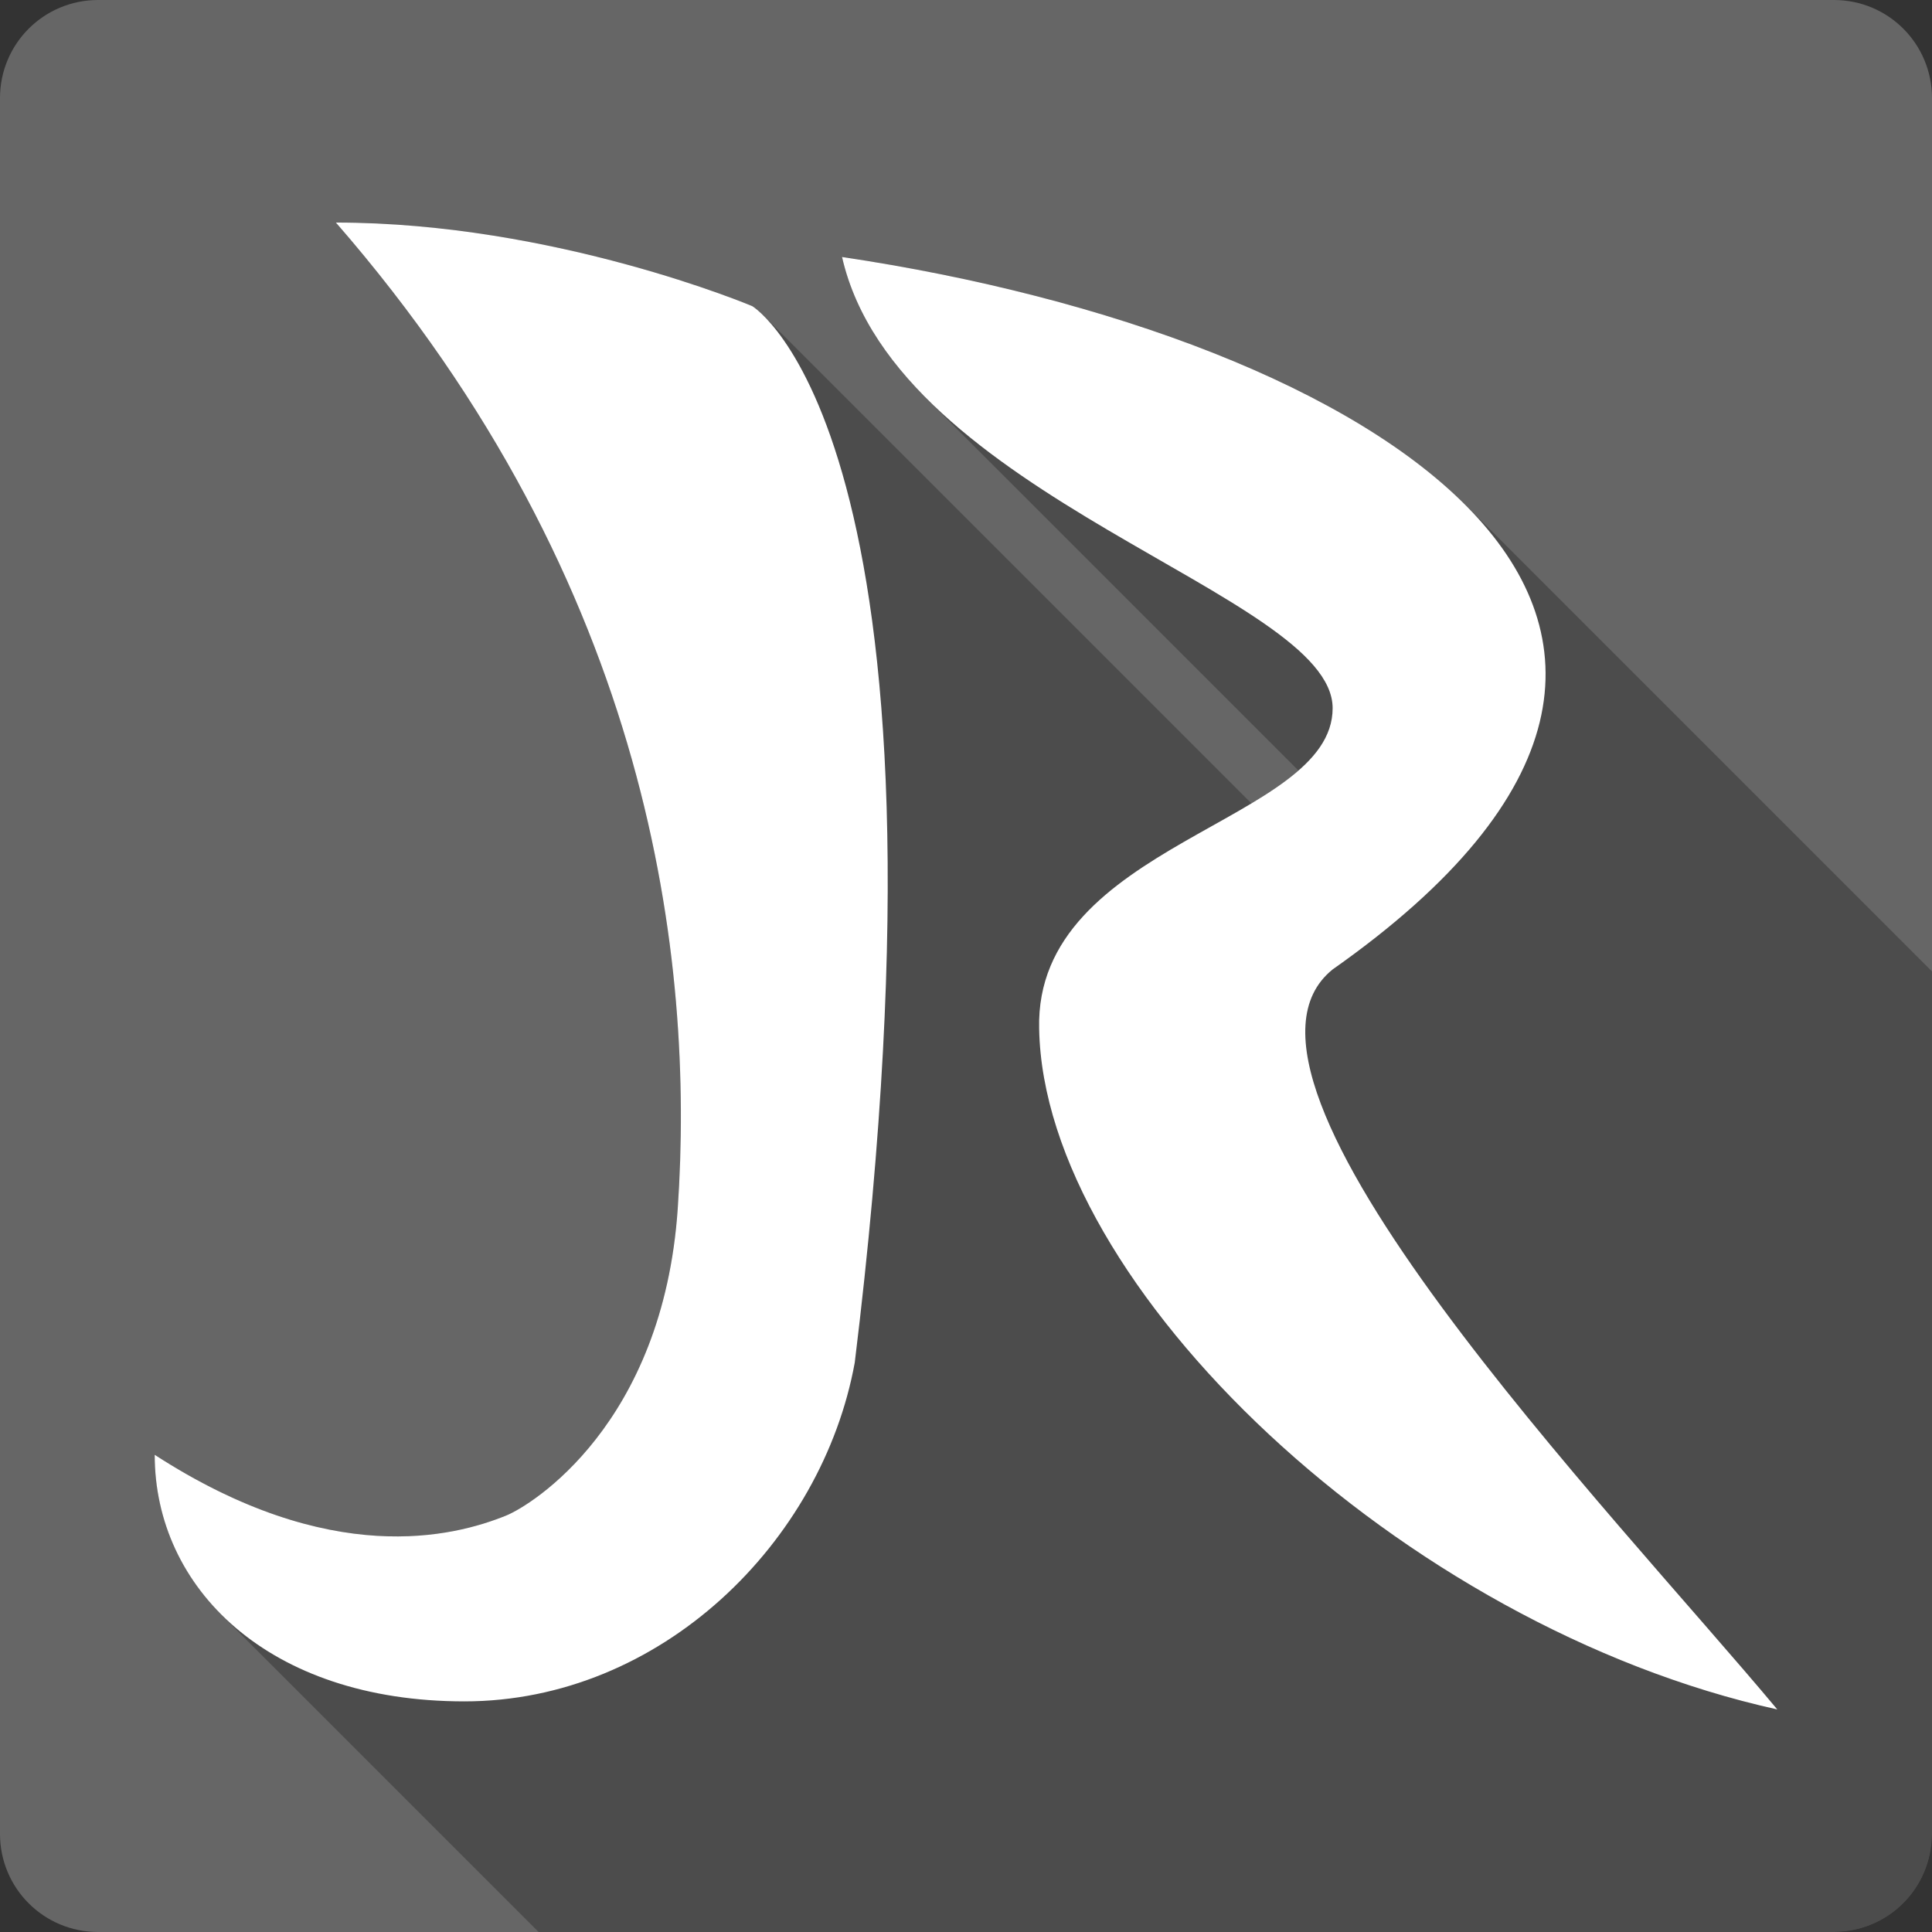 <?xml version="1.0" encoding="UTF-8" standalone="no"?>
<!-- Created with Inkscape (http://www.inkscape.org/) -->

<svg
   xmlns:dc="http://purl.org/dc/elements/1.1/"
   xmlns:cc="http://creativecommons.org/ns#"
   xmlns:rdf="http://www.w3.org/1999/02/22-rdf-syntax-ns#"
   xmlns:svg="http://www.w3.org/2000/svg"
   xmlns="http://www.w3.org/2000/svg"
   xmlns:inkscape="http://www.inkscape.org/namespaces/inkscape"
   version="1.1"
   width="100%"
   height="100%"
   viewBox="0 0 512 512"
   id="svg2">
  <rect x="0" y="0" width="512" height="512" fill="#333333" stroke="none"/>
  <defs
     id="defs8">
    <style
       type="text/css"
       id="style5970" />
    <style
       type="text/css"
       id="style5970-7" />
    <clipPath
       id="clipPath23412">
      <path
         d="M 26,0 C 11.603,0 0,11.603 0,26 l 0,460 c 0,14.397 11.603,26 26,26 l 460,0 c 14.397,0 26,-11.603 26,-26 L 512,26 C 512,11.603 500.397,0 486,0 L 26,0 z"
         inkscape:connector-curvature="0"
         id="path23414"
         style="fill:#666666;fill-opacity:1;stroke:none" />
    </clipPath>
  </defs>
  <path
     d="M 26,0 C 11.603,0 0,11.603 0,26 l 0,460 c 0,14.397 11.603,26 26,26 l 460,0 c 14.397,0 26,-11.603 26,-26 L 512,26 C 512,11.603 500.397,0 486,0 L 26,0 z"
     inkscape:connector-curvature="0"
     id="rect2986"
     style="fill:#666666;fill-opacity:1;stroke:none" />
  <g
     transform="translate(-1533.849,-692.32)"
     id="layer1" />
  <g
     transform="matrix(1.1,0,0,0.444,-1438.768,104.435)"
     id="g2036">
    <g
       transform="matrix(1.053,0,0,1.286,-1.263,-13.429)"
       id="g3712"
       style="opacity:0.4" />
  </g>
  <g
     transform="translate(-1436.368,79.324)"
     id="g3541" />
  <g
     transform="translate(-1436.368,79.324)"
     id="g3536" />
  <g
     transform="translate(-2139.368,-505.926)"
     id="g4076">
    <g
       transform="translate(-926.668,684.384)"
       id="g4038" />
  </g>
  <g
     transform="matrix(13.795,0,0,13.795,-1680.073,-551.771)"
     id="g8895" />
  <g
     transform="translate(122.913,-841.829)"
     id="layer1-9" />
  <g
     transform="matrix(1.1,0,0,0.444,217.994,-45.075)"
     id="g2036-8">
    <g
       transform="matrix(1.053,0,0,1.286,-1.263,-13.429)"
       id="g3712-9"
       style="opacity:0.4" />
  </g>
  <g
     transform="translate(220.394,-70.186)"
     id="g3541-2" />
  <g
     transform="translate(220.394,-70.186)"
     id="g3536-39" />
  <g
     transform="translate(-482.606,-655.435)"
     id="g4076-6">
    <g
       transform="translate(-926.668,684.384)"
       id="g4038-7" />
  </g>
  <g
     transform="matrix(4.97,0,0,4.97,-28.093,-18.175)"
     id="g8217" />
  <g
     transform="translate(-121.112,-666.618)"
     id="layer1-1" />
  <g
     transform="matrix(1.1,0,0,0.444,-26.031,130.137)"
     id="g2036-2">
    <g
       transform="matrix(1.053,0,0,1.286,-1.263,-13.429)"
       id="g3712-3"
       style="opacity:0.4" />
  </g>
  <g
     transform="translate(-23.631,105.026)"
     id="g3541-3" />
  <g
     transform="translate(-23.631,105.026)"
     id="g3536-4" />
  <g
     transform="translate(-726.631,-480.224)"
     id="g4076-4">
    <g
       transform="translate(-926.668,684.384)"
       id="g4038-1" />
  </g>
  <g
     transform="translate(-118.942,-873.804)"
     id="layer1-4" />
  <g
     transform="matrix(1.1,0,0,0.444,-23.861,-77.049)"
     id="g2036-5">
    <g
       transform="matrix(1.053,0,0,1.286,-1.263,-13.429)"
       id="g3712-5"
       style="opacity:0.4" />
  </g>
  <g
     transform="translate(-21.461,-102.16)"
     id="g3541-8" />
  <g
     transform="translate(-21.461,-102.16)"
     id="g3536-3" />
  <g
     transform="translate(-724.462,-687.41)"
     id="g4076-3">
    <g
       transform="translate(-926.668,684.384)"
       id="g4038-8" />
  </g>
  <style
     type="text/css"
     id="style1470" />
  <g
     transform="translate(-1374.306,-762.887)"
     id="layer1-51" />
  <g
     transform="matrix(1.1,0,0,0.444,-1279.225,33.868)"
     id="g2036-6">
    <g
       transform="matrix(1.053,0,0,1.286,-1.263,-13.429)"
       id="g3712-8"
       style="opacity:0.4" />
  </g>
  <g
     transform="translate(-1276.825,8.757)"
     id="g3541-32" />
  <g
     transform="translate(-1276.825,8.757)"
     id="g3536-8" />
  <g
     transform="translate(-1979.826,-576.493)"
     id="g4076-48">
    <g
       transform="translate(-926.668,684.384)"
       id="g4038-71" />
  </g>
  <g
     transform="matrix(13.795,0,0,13.795,-1520.531,-622.338)"
     id="g8895-7" />
  <g
     transform="translate(-141.052,-718.986)"
     id="layer1-5" />
  <g
     transform="matrix(1.1,0,0,0.444,-45.971,77.769)"
     id="g2036-1">
    <g
       transform="matrix(1.053,0,0,1.286,-1.263,-13.429)"
       id="g3712-1"
       style="opacity:0.4" />
  </g>
  <g
     transform="translate(-43.571,52.658)"
     id="g3541-9" />
  <g
     transform="translate(-43.571,52.658)"
     id="g3536-3-8" />
  <g
     transform="translate(-746.572,-532.592)"
     id="g4076-4-6">
    <g
       transform="translate(-926.668,684.384)"
       id="g4038-8-1" />
  </g>
  <g
     transform="translate(-80.467,-261.838)"
     id="g79"
     style="line-height:125%;letter-spacing:0;word-spacing:0;font-family:Gentium Book Basic">
  </g>
  <g
     transform="translate(-720.467,-335.618)"
     id="g127"
     style="line-height:125%;letter-spacing:0;word-spacing:0;font-family:Gentium Book Basic">
  </g>
  <g
     transform="translate(-80.467,-261.838)"
     id="g175"
     style="line-height:125%;letter-spacing:0;word-spacing:0;font-family:Gentium Book Basic">
  </g>
  <g
     transform="translate(-80.467,-261.838)"
     id="g223"
     style="font-size:208.33px;line-height:125%;letter-spacing:0;word-spacing:0;font-family:Gentium Book Basic">
  </g>
  <g
     transform="translate(-80.467,-261.838)"
     id="g289"
     style="line-height:125%;letter-spacing:0;word-spacing:0;font-family:Gentium Book Basic">
  </g>
  <g
     transform="translate(-80.467,-261.838)"
     id="g337"
     style="line-height:125%;letter-spacing:0;word-spacing:0;font-family:Gentium Book Basic">
  </g>
  <g
     transform="translate(-80.467,-261.838)"
     id="g385"
     style="font-size:208.33px;line-height:125%;letter-spacing:0;word-spacing:0;font-family:Gentium Book Basic">
  </g>
  <g
     transform="translate(-80.467,-261.838)"
     id="g459"
     style="font-size:208.33px;line-height:125%;letter-spacing:0;word-spacing:0;font-family:Gentium Book Basic">
  </g>
  <g
     transform="translate(-80.467,-261.838)"
     id="g525"
     style="line-height:125%;letter-spacing:0;word-spacing:0;font-family:Gentium Book Basic">
  </g>
  <g
     transform="translate(-80.467,-261.838)"
     id="g573"
     style="line-height:125%;letter-spacing:0;word-spacing:0;font-family:Gentium Book Basic">
  </g>
  <g
     transform="translate(-80.467,-261.838)"
     id="g621"
     style="font-size:208.33px;line-height:125%;letter-spacing:0;word-spacing:0;font-family:Gentium Book Basic">
  </g>
  <g
     transform="translate(-1675.115,-860.12)"
     id="layer1-8" />
  <g
     transform="matrix(1.1,0,0,0.444,-1580.034,-63.365)"
     id="g2036-0">
    <g
       transform="matrix(1.053,0,0,1.286,-1.263,-13.429)"
       id="g3712-18"
       style="opacity:0.4" />
  </g>
  <g
     transform="translate(-1577.634,-88.476)"
     id="g3541-2-3" />
  <g
     transform="translate(-1577.634,-88.476)"
     id="g3536-2" />
  <g
     transform="translate(-2280.634,-673.726)"
     id="g4076-2">
    <g
       transform="translate(-926.668,684.384)"
       id="g4038-4" />
  </g>
  <g
     transform="translate(-2211.075,-327.07)"
     id="g4127">
    <g
       id="g4123" />
  </g>
  <g
     transform="matrix(7.232,0,0,7.232,-110.044,-101.904)"
     id="g25988" />
  <g
     transform="matrix(7.593,0,0,7.593,-87.658,-131.372)"
     id="g28051" />
  <style
     type="text/css"
     id="style1470-9" />
  <g
     transform="translate(-1325.216,-784.363)"
     id="layer1-41" />
  <g
     transform="matrix(1.1,0,0,0.444,-1230.135,12.391)"
     id="g2036-9">
    <g
       transform="matrix(1.053,0,0,1.286,-1.263,-13.429)"
       id="g3712-6"
       style="opacity:0.4" />
  </g>
  <g
     transform="translate(-1227.735,-12.72)"
     id="g3541-4" />
  <g
     transform="translate(-1227.735,-12.72)"
     id="g3536-7" />
  <g
     transform="translate(-1930.736,-597.97)"
     id="g4076-1">
    <g
       transform="translate(-926.668,684.384)"
       id="g4038-3" />
  </g>
  <g
     transform="matrix(13.795,0,0,13.795,-1471.441,-643.814)"
     id="g8895-6" />
  <g
     transform="translate(-91.962,-740.463)"
     id="layer1-5-8" />
  <g
     transform="matrix(1.1,0,0,0.444,3.119,56.292)"
     id="g2036-1-9">
    <g
       transform="matrix(1.053,0,0,1.286,-1.263,-13.429)"
       id="g3712-1-3"
       style="opacity:0.4" />
  </g>
  <g
     transform="translate(5.519,31.181)"
     id="g3541-9-7" />
  <g
     transform="translate(5.519,31.181)"
     id="g3536-3-0" />
  <g
     transform="translate(-697.482,-554.069)"
     id="g4076-4-8">
    <g
       transform="translate(-926.668,684.384)"
       id="g4038-8-4" />
  </g>
  <g
     transform="translate(-160.162,-762.714)"
     id="layer1-7" />
  <g
     transform="matrix(1.1,0,0,0.444,-65.081,34.04)"
     id="g2036-09">
    <g
       transform="matrix(1.053,0,0,1.286,-1.263,-13.429)"
       id="g3712-7"
       style="opacity:0.4" />
  </g>
  <g
     transform="translate(-62.681,8.929)"
     id="g3541-7" />
  <g
     transform="translate(-62.681,8.929)"
     id="g3536-47" />
  <g
     transform="translate(-765.681,-576.321)"
     id="g4076-68">
    <g
       transform="translate(-926.668,684.384)"
       id="g4038-0" />
  </g>
  <g
     transform="matrix(4.97,0,0,4.97,-311.168,60.94)"
     id="g8217-6" />
  <g
     transform="translate(-404.187,-587.503)"
     id="layer1-1-9" />
  <g
     transform="matrix(1.1,0,0,0.444,-309.106,209.252)"
     id="g2036-2-0">
    <g
       transform="matrix(1.053,0,0,1.286,-1.263,-13.429)"
       id="g3712-3-9"
       style="opacity:0.4" />
  </g>
  <g
     transform="translate(-306.706,184.141)"
     id="g3541-3-6" />
  <g
     transform="translate(-306.706,184.141)"
     id="g3536-4-0" />
  <g
     transform="translate(-1009.706,-401.109)"
     id="g4076-4-9">
    <g
       transform="translate(-926.668,684.384)"
       id="g4038-1-4" />
  </g>
  <g
     clip-path="url(#clipPath23412)"
     id="g21850"
     style="opacity:0.25;fill:#000000;fill-opacity:1;fill-rule:evenodd;stroke:none">
    <path
       d="M 89.018,58.981 C 172.958,155.404 184.049,254.899 179.612,320.229 L 568.521,709.138 c 4.436,-65.33 -6.655,-164.825 -90.594,-261.248 z"
       inkscape:connector-curvature="0"
       id="path21852"
       style="fill:#000000" />
    <path
       d="m 179.612,320.229 c -3.888,57.261 -38.802,78.703 -45.473,81.406 l 388.909,388.909 c 6.671,-2.703 41.584,-24.145 45.473,-81.406 z"
       inkscape:connector-curvature="0"
       id="path21854"
       style="fill:#000000" />
    <path
       d="m 134.14,401.635 c -13.907,5.635 -46.561,14.058 -93.14,-16.094 L 429.909,774.45 c 46.579,30.152 79.233,21.729 93.14,16.094 z"
       inkscape:connector-curvature="0"
       id="path21856"
       style="fill:#000000" />
    <path
       d="m 41,385.541 c 0,15.914 6.124,30.801 17.657,42.335 L 447.566,816.785 c -11.533,-11.533 -17.657,-26.421 -17.657,-42.335 z"
       inkscape:connector-curvature="0"
       id="path21858"
       style="fill:#000000" />
    <path
       d="m 58.657,427.876 c 13.961,13.961 35.848,23.007 64.392,23.007 l 388.909,388.909 c -28.544,0 -50.431,-9.046 -64.392,-23.007 z"
       inkscape:connector-curvature="0"
       id="path21860"
       style="fill:#000000" />
    <path
       d="m 123.05,450.883 c 52.124,0 94.806,-42.223 103.469,-89.775 l 388.909,388.909 c -8.664,47.551 -51.345,89.775 -103.469,89.775 z"
       inkscape:connector-curvature="0"
       id="path21862"
       style="fill:#000000" />
    <path
       d="M 226.519,361.108 C 252.338,150.409 213.834,95.145 202.402,83.713 L 591.31,472.622 c 11.432,11.432 49.936,66.696 24.117,277.395 z"
       inkscape:connector-curvature="0"
       id="path21864"
       style="fill:#000000" />
    <path
       d="m 202.402,83.713 c -1.888,-1.888 -3.037,-2.58 -3.037,-2.58 L 588.273,470.041 c 0,0 1.15,0.693 3.037,2.58 z"
       inkscape:connector-curvature="0"
       id="path21866"
       style="fill:#000000" />
    <path
       d="m 199.364,81.132 c 0,0 0,0 0,0 L 588.273,470.041 c 0,0 0,0 0,0 z"
       inkscape:connector-curvature="0"
       id="path21868"
       style="fill:#000000" />
    <path
       d="m 199.364,81.132 c 0,0 -52.399,-22.151 -110.346,-22.151 L 477.927,447.89 c 57.946,0 110.346,22.151 110.346,22.151 z"
       inkscape:connector-curvature="0"
       id="path21870"
       style="fill:#000000" />
    <path
       d="m 223.154,68.111 c 3.257,14.289 11.544,26.642 22.452,37.55 L 634.514,494.57 C 623.606,483.662 615.319,471.309 612.063,457.02 z"
       inkscape:connector-curvature="0"
       id="path21872"
       style="fill:#000000" />
    <path
       d="m 245.606,105.661 c 32.226,32.226 87.327,51.84 103.176,71.497 L 737.69,566.067 C 721.841,546.41 666.74,526.796 634.514,494.57 z"
       inkscape:connector-curvature="0"
       id="path21874"
       style="fill:#000000" />
    <path
       d="m 348.781,177.158 c 2.806,3.481 4.382,6.963 4.382,10.516 l 388.909,388.909 c 0,-3.554 -1.576,-7.036 -4.382,-10.516 z"
       inkscape:connector-curvature="0"
       id="path21876"
       style="fill:#000000" />
    <path
       d="m 353.163,187.674 c 0,30.415 -78.993,35.653 -77.777,84.947 L 664.295,661.529 c -1.215,-49.294 77.777,-54.531 77.777,-84.947 z"
       inkscape:connector-curvature="0"
       id="path21878"
       style="fill:#000000" />
    <path
       d="m 275.386,272.621 c 0.566,31.753 21.428,68.286 53.624,100.482 l 388.909,388.909 c -32.196,-32.196 -53.058,-68.729 -53.624,-100.482 z"
       inkscape:connector-curvature="0"
       id="path21880"
       style="fill:#000000" />
    <path
       d="M 329.01,373.103 C 365.937,410.03 417.774,441.253 471,453.019 L 859.909,841.927 C 806.682,830.161 754.846,798.939 717.919,762.012 z"
       inkscape:connector-curvature="0"
       id="path21882"
       style="fill:#000000" />
    <path
       d="M 471,453.019 C 427.258,400.579 316.712,286.274 353.163,256.907 L 742.072,645.816 c -36.452,29.366 74.095,143.672 117.837,196.112 z"
       inkscape:connector-curvature="0"
       id="path21884"
       style="fill:#000000" />
    <path
       d="m 353.163,256.907 c 66.96,-47.095 68.433,-89.823 35.09,-123.166 l 388.909,388.909 c 33.343,33.343 31.87,76.072 -35.09,123.166 z"
       inkscape:connector-curvature="0"
       id="path21886"
       style="fill:#000000" />
    <path
       d="M 388.253,133.741 C 356.252,101.739 292.18,78.384 223.154,68.111 L 612.063,457.02 c 69.026,10.273 133.098,33.629 165.099,65.63 z"
       inkscape:connector-curvature="0"
       id="path21888"
       style="fill:#000000" />
  </g>
  <path
     d="M 89.018,58.981 C 172.958,155.404 184.049,254.899 179.612,320.229 c -3.888,57.261 -38.802,78.703 -45.473,81.406 -13.907,5.635 -46.561,14.058 -93.14,-16.094 0,35.178 29.926,65.341 82.05,65.341 52.124,0 94.806,-42.223 103.469,-89.775 C 256.601,115.617 199.364,81.132 199.364,81.132 c 0,0 -52.399,-22.151 -110.346,-22.151 z m 134.135,9.13 c 14.581,63.977 130.01,89.148 130.01,119.563 0,30.415 -78.993,35.653 -77.777,84.947 C 276.601,340.793 371.366,430.994 471,453.019 427.258,400.579 316.712,286.274 353.163,256.907 484.389,164.613 364.1,89.087 223.154,68.111 z"
     inkscape:connector-curvature="0"
     id="path1972"
     style="fill:#ffffff;fill-opacity:1;fill-rule:evenodd;stroke:none" />
</svg>
